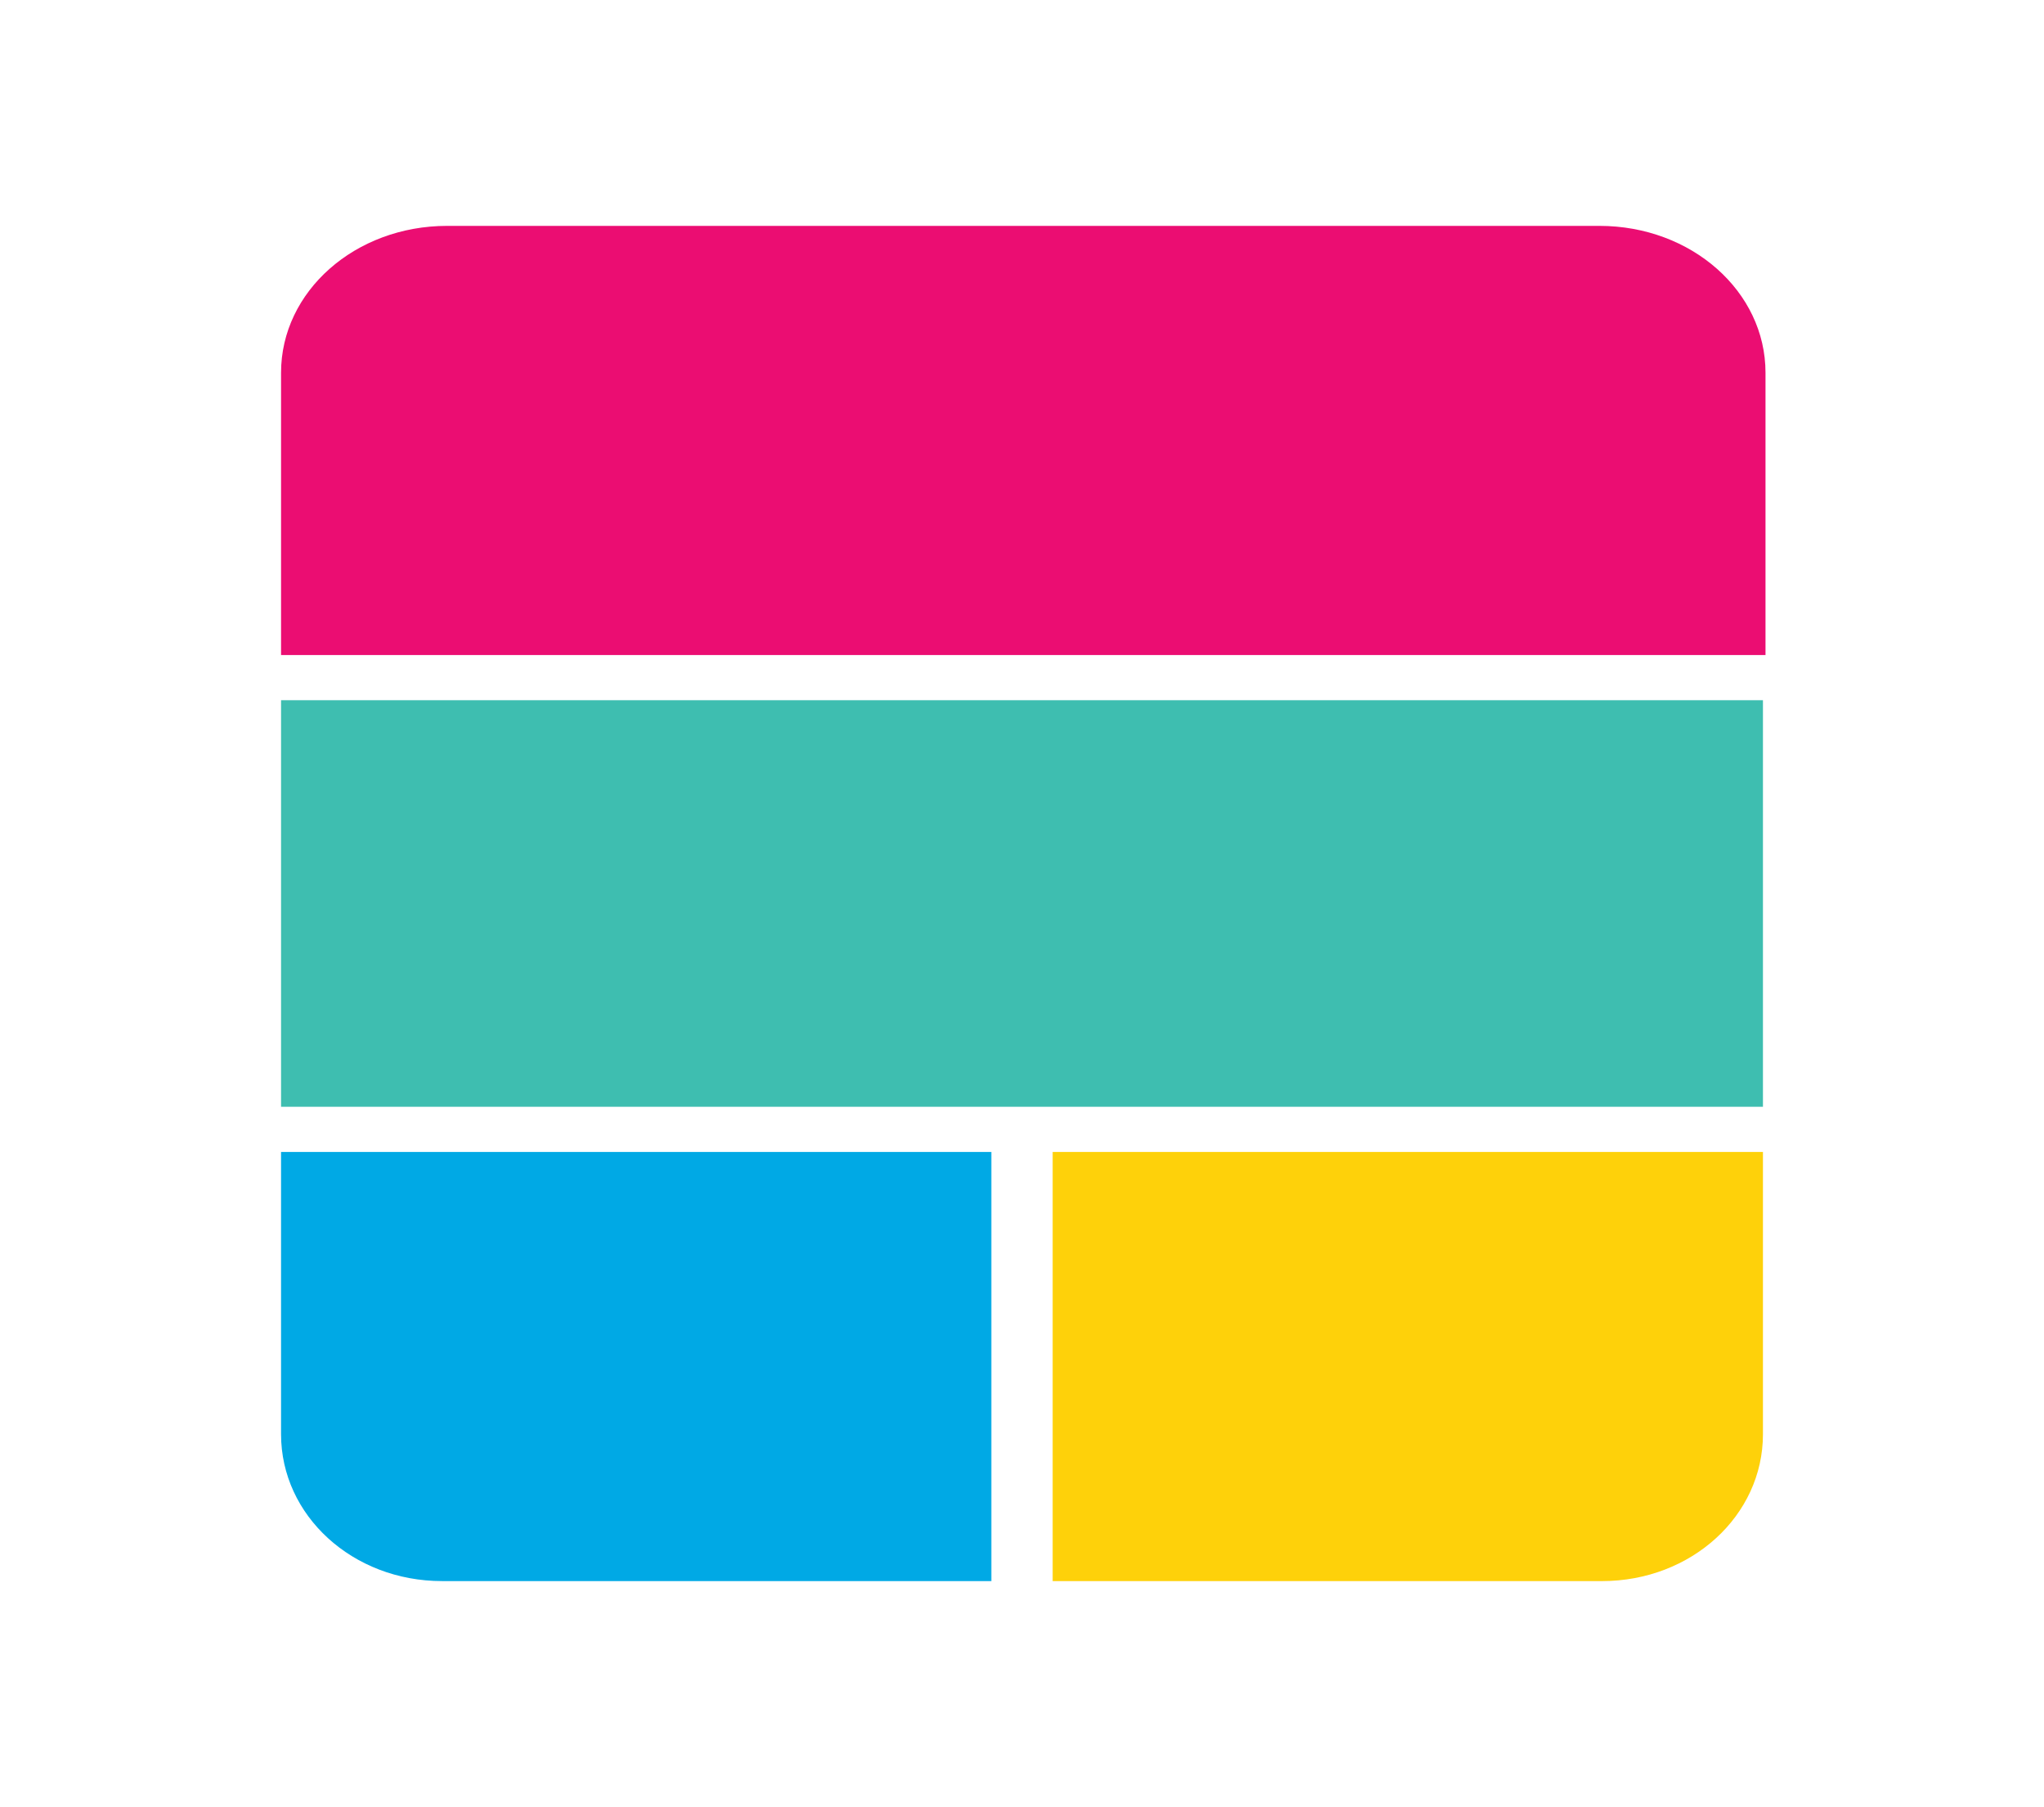 <svg id="Full_Stack_icon" data-name="Full Stack icon" xmlns="http://www.w3.org/2000/svg" width="104" height="91.935" viewBox="0 0 104 91.935">
  <path id="Path_5" data-name="Path 5" d="M0,0H104V91.935H0Z" fill="none"/>
  <path id="Path_6" data-name="Path 6" d="M11,17.47C11,13.333,14.77,10,19.45,10H78.08c4.68,0,8.45,3.333,8.45,7.47V31.834H11Z" transform="translate(3.3 1.492)" fill="#eb0d72" fill-rule="evenodd"/>
  <path id="Path_7" data-name="Path 7" d="M11,51H47.14V72.834H19.19c-4.55,0-8.19-3.333-8.19-7.47V51Z" transform="translate(3.3 7.608)" fill="#00a9e5" fill-rule="evenodd"/>
  <path id="Path_8" data-name="Path 8" d="M41.2,51H77.34V65.365c0,4.137-3.64,7.47-8.19,7.47H41.2Z" transform="translate(12.36 7.608)" fill="#fed10a" fill-rule="evenodd"/>
  <path id="Path_9" data-name="Path 9" d="M11,31H86.4V51.685H11Z" transform="translate(3.3 4.625)" fill="#3ebeb0" fill-rule="evenodd"/>
</svg>

